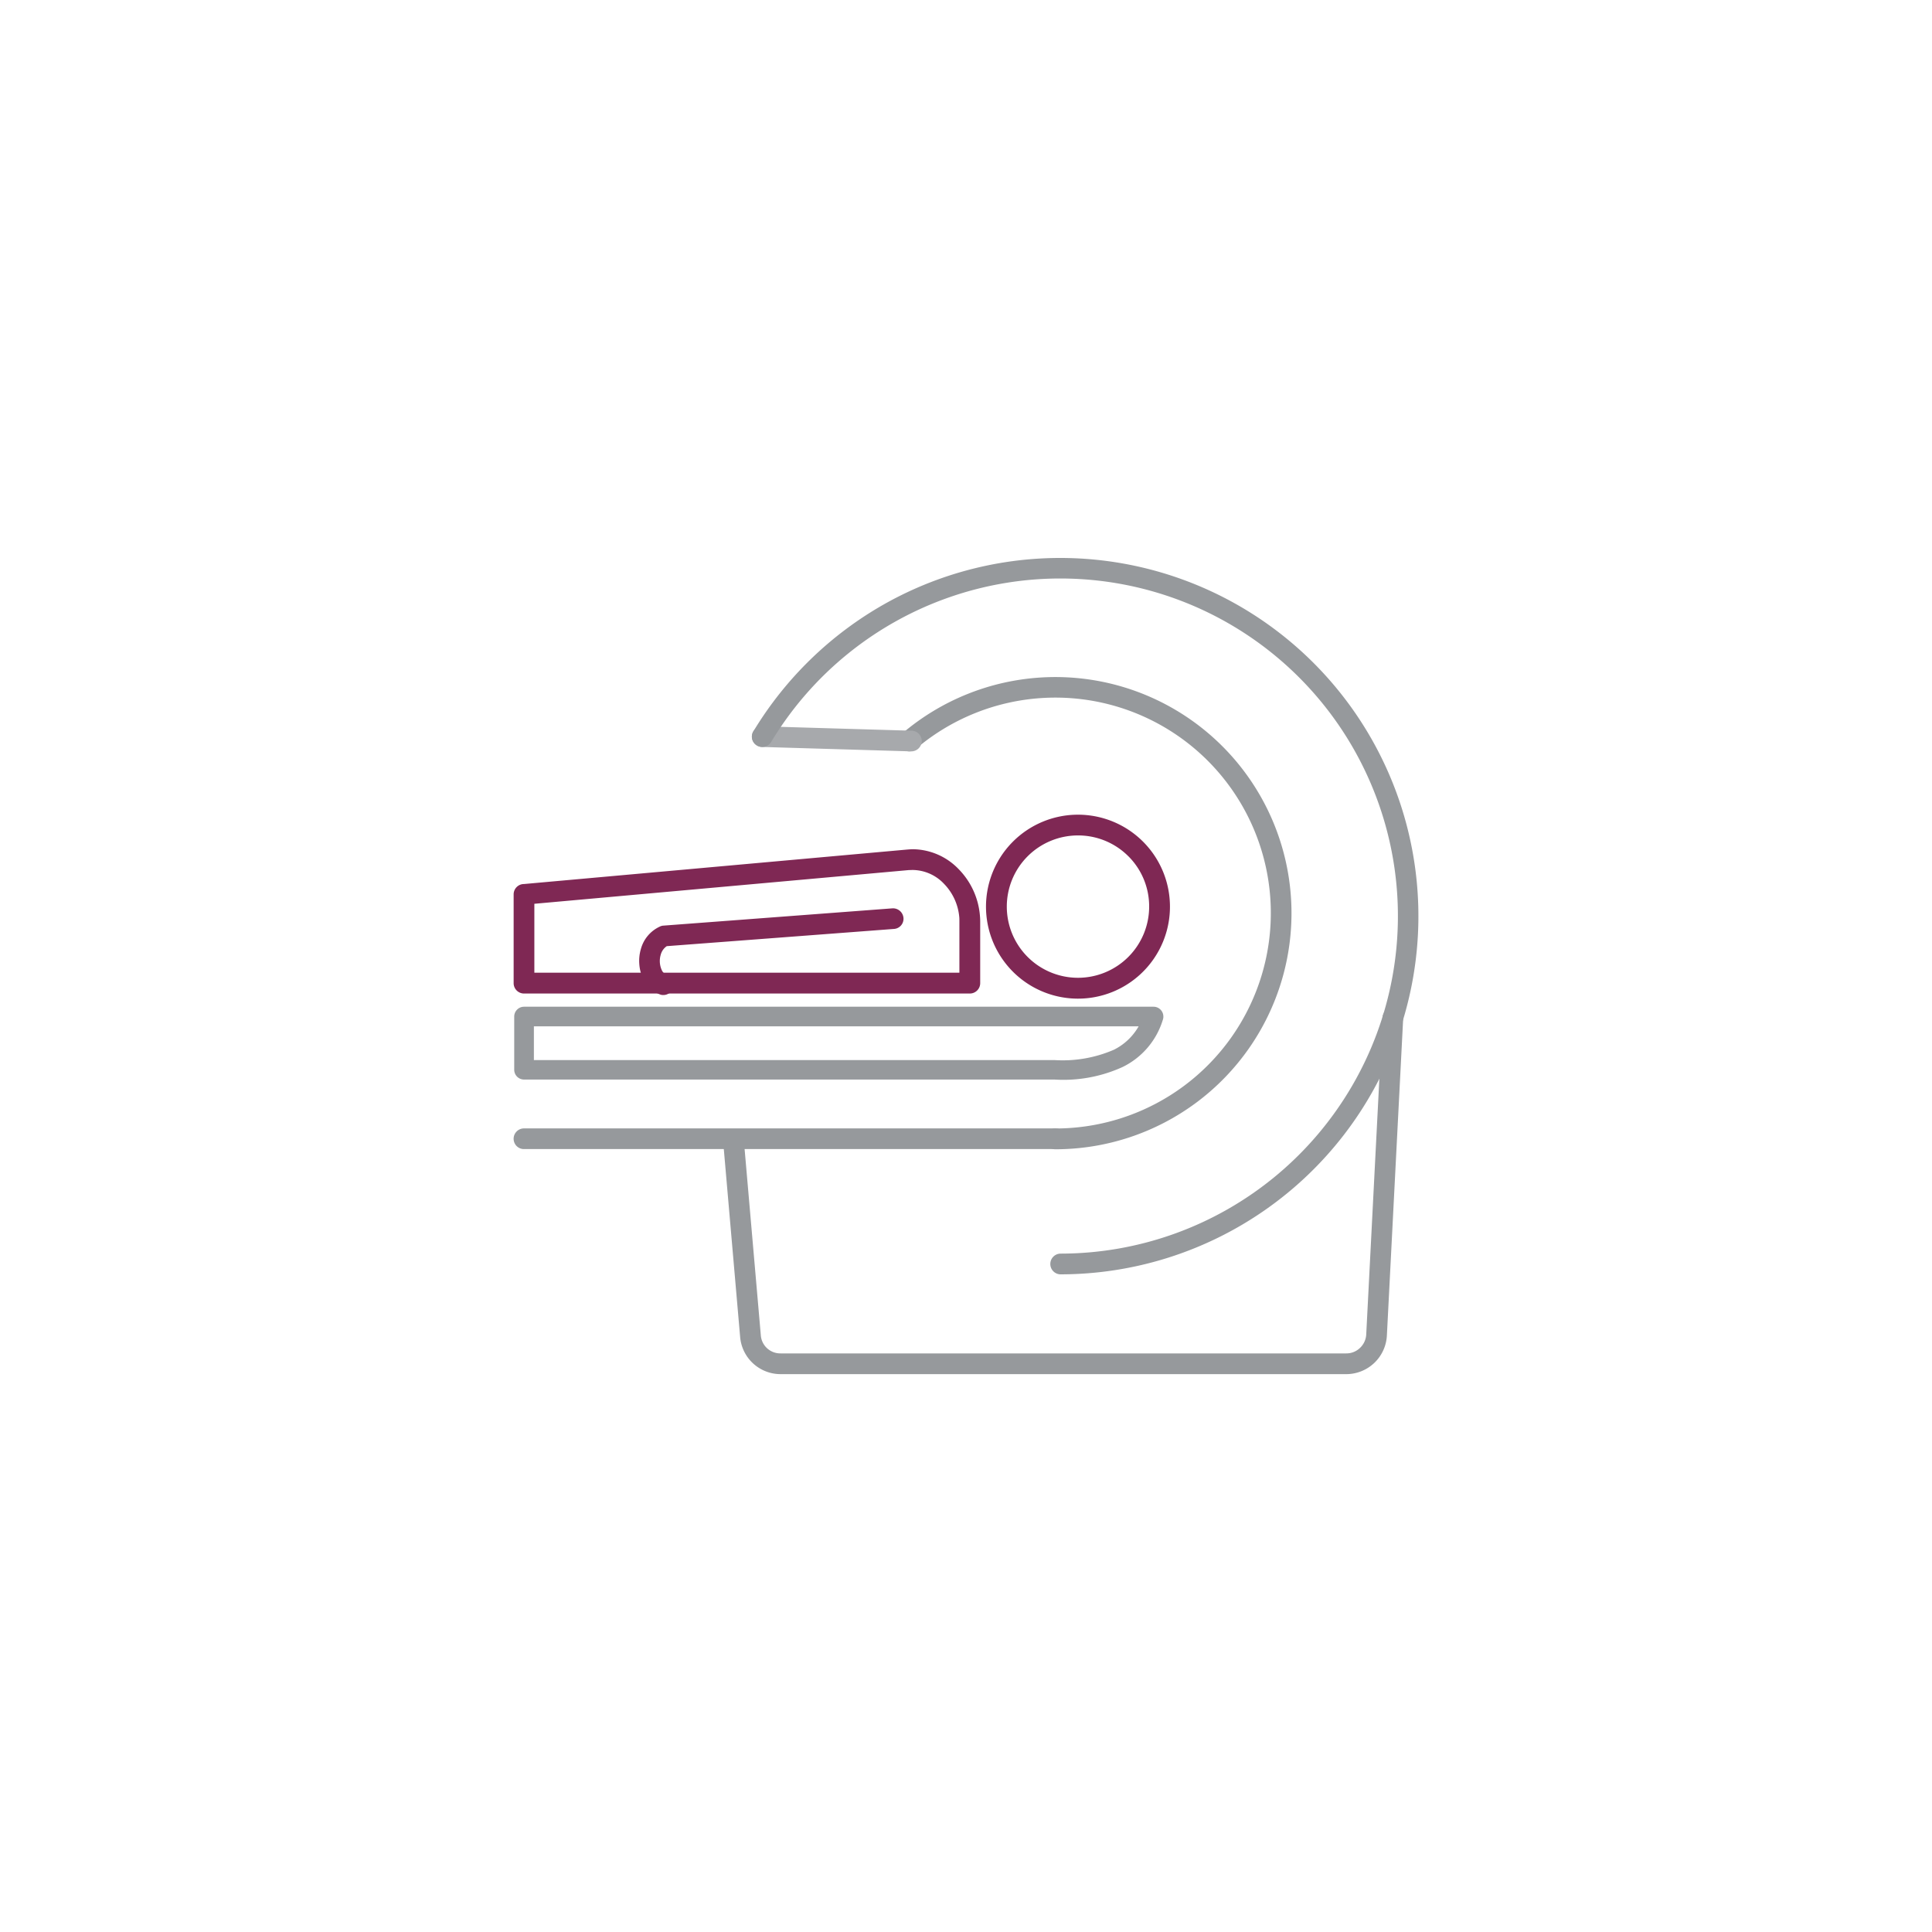 <svg xmlns="http://www.w3.org/2000/svg" xmlns:xlink="http://www.w3.org/1999/xlink" width="100" height="100" viewBox="0 0 100 100">
  <defs>
    <filter id="Ellipse_6" x="0" y="0" width="100" height="100" filterUnits="userSpaceOnUse">
      <feOffset input="SourceAlpha"/>
      <feGaussianBlur stdDeviation="5" result="blur"/>
      <feFlood flood-opacity="0.071"/>
      <feComposite operator="in" in2="blur"/>
      <feComposite in="SourceGraphic"/>
    </filter>
  </defs>
  <g id="Group_864" data-name="Group 864" transform="translate(-626 -112)">
    <g transform="matrix(1, 0, 0, 1, 626, 112)" filter="url(#Ellipse_6)">
      <circle id="Ellipse_6-2" data-name="Ellipse 6" cx="35" cy="35" r="35" transform="translate(15 15)" fill="#fff"/>
    </g>
    <g id="Layer_x0020_1" transform="translate(652.585 138.585)">
      <g id="_339943648">
        <g id="Group_858" data-name="Group 858" transform="translate(0 2.294)">
          <path id="Path_2640" data-name="Path 2640" d="M28.042,42799a.538.538,0,0,1,.536.539.532.532,0,0,1-.536.531H.536a.532.532,0,0,1-.536-.531.538.538,0,0,1,.536-.539Z" transform="translate(0 -42769.473)" fill="#96999c"/>
          <path id="Path_2641" data-name="Path 2641" d="M26818.484,11373.725a.534.534,0,0,1-.75-.062.526.526,0,0,1,.066-.756,12.221,12.221,0,1,1,7.906,21.539.538.538,0,0,1,0-1.076,11.151,11.151,0,1,0-7.223-19.645Z" transform="translate(-26797.666 -11363.839)" fill="#96999c"/>
          <path id="Path_2642" data-name="Path 2642" d="M32885.766,20955a4.761,4.761,0,1,1-3.367,1.391A4.765,4.765,0,0,1,32885.766,20955Zm2.6,2.148a3.67,3.67,0,0,0-2.6-1.074,3.684,3.684,0,1,0,3.68,3.684A3.659,3.659,0,0,0,32888.367,20957.148Z" transform="translate(-32856.551 -20941.711)" fill="#7f2854"/>
          <path id="Path_2643" data-name="Path 2643" d="M2.537,23360.8l19.839-1.785c.112-.008.206-.016.284-.016a3.331,3.331,0,0,1,2.378,1.035,3.891,3.891,0,0,1,1.094,2.371c.012.121.017.238.017.336v3.188a.538.538,0,0,1-.536.539H2.536a.538.538,0,0,1-.536-.539v-4.594a.535.535,0,0,1,.536-.535Zm19.93-.723-19.395,1.746v3.566h22v-2.648c0-.1,0-.184-.008-.246a2.817,2.817,0,0,0-.793-1.711,2.26,2.26,0,0,0-1.616-.711C22.581,23360.074,22.516,23360.078,22.467,23360.078Z" transform="translate(-1.999 -23343.922)" fill="#7f2854"/>
          <g id="Group_857" data-name="Group 857" transform="translate(0.181)">
            <path id="Path_2644" data-name="Path 2644" d="M244.358,34522h32.584a.36.36,0,0,1,.358.359.369.369,0,0,1-.028.145,3.863,3.863,0,0,1-2,2.332,7.245,7.245,0,0,1-3.461.633H244.358a.358.358,0,0,1-.358-.359v-2.75A.36.36,0,0,1,244.358,34522Zm32.06.715h-31.7v2.047h27.105a6.805,6.805,0,0,0,3.133-.551A3.172,3.172,0,0,0,276.418,34522.711Z" transform="translate(-244 -34498.621)" fill="#96999c" stroke="#96999c" stroke-width="0.3"/>
            <path id="Path_2645" data-name="Path 2645" d="M14622.448,34415.578a.536.536,0,1,1,1.07.055l-.842,16.383a2.107,2.107,0,0,1-2.1,2H14591.3a2.1,2.1,0,0,1-2.1-1.926l-.877-10.09a.537.537,0,0,1,.49-.582.527.527,0,0,1,.578.48l.879,10.1a1.012,1.012,0,0,0,1.029.945h29.271a1.013,1.013,0,0,0,.715-.285,1.025,1.025,0,0,0,.322-.7Z" transform="translate(-14577.657 -34391.77)" fill="#96999c"/>
            <path id="Path_2646" data-name="Path 2646" d="M16585.285,14805.787a.534.534,0,1,1,.031-1.068l7.719.227a.535.535,0,0,1,.523.549.542.542,0,0,1-.553.521Z" transform="translate(-16572.615 -14796.004)" fill="#a7a9ac"/>
            <path id="Path_2647" data-name="Path 2647" d="M16584.566,3094.526a.535.535,0,0,1-.734.182.529.529,0,0,1-.184-.735,18.642,18.642,0,0,1,6.777-6.583,18.54,18.54,0,1,1,9.105,34.691.537.537,0,0,1,0-1.073,17.472,17.472,0,1,0-14.965-26.48Z" transform="translate(-16571.418 -3085)" fill="#96999c"/>
          </g>
          <path id="Path_2648" data-name="Path 2648" d="M8733.409,27480.361a.538.538,0,0,1-.3,1.031,1.54,1.54,0,0,1-.94-.848,2.2,2.2,0,0,1-.186-.758,2.174,2.174,0,0,1,.087-.777,1.791,1.791,0,0,1,.965-1.141.475.475,0,0,1,.186-.055h0l11.862-.895a.544.544,0,0,1,.575.5.527.527,0,0,1-.5.566l-11.752.891a.769.769,0,0,0-.312.441,1.142,1.142,0,0,0,.042.773A.468.468,0,0,0,8733.409,27480.361Z" transform="translate(-8725.479 -27458.781)" fill="#7f2854"/>
        </g>
        <path id="Path_2649" data-name="Path 2649" d="M1,0H47.83V46.83H1Z" transform="translate(-0.999)" fill="none" fill-rule="evenodd"/>
      </g>
    </g>
  </g>
</svg>
